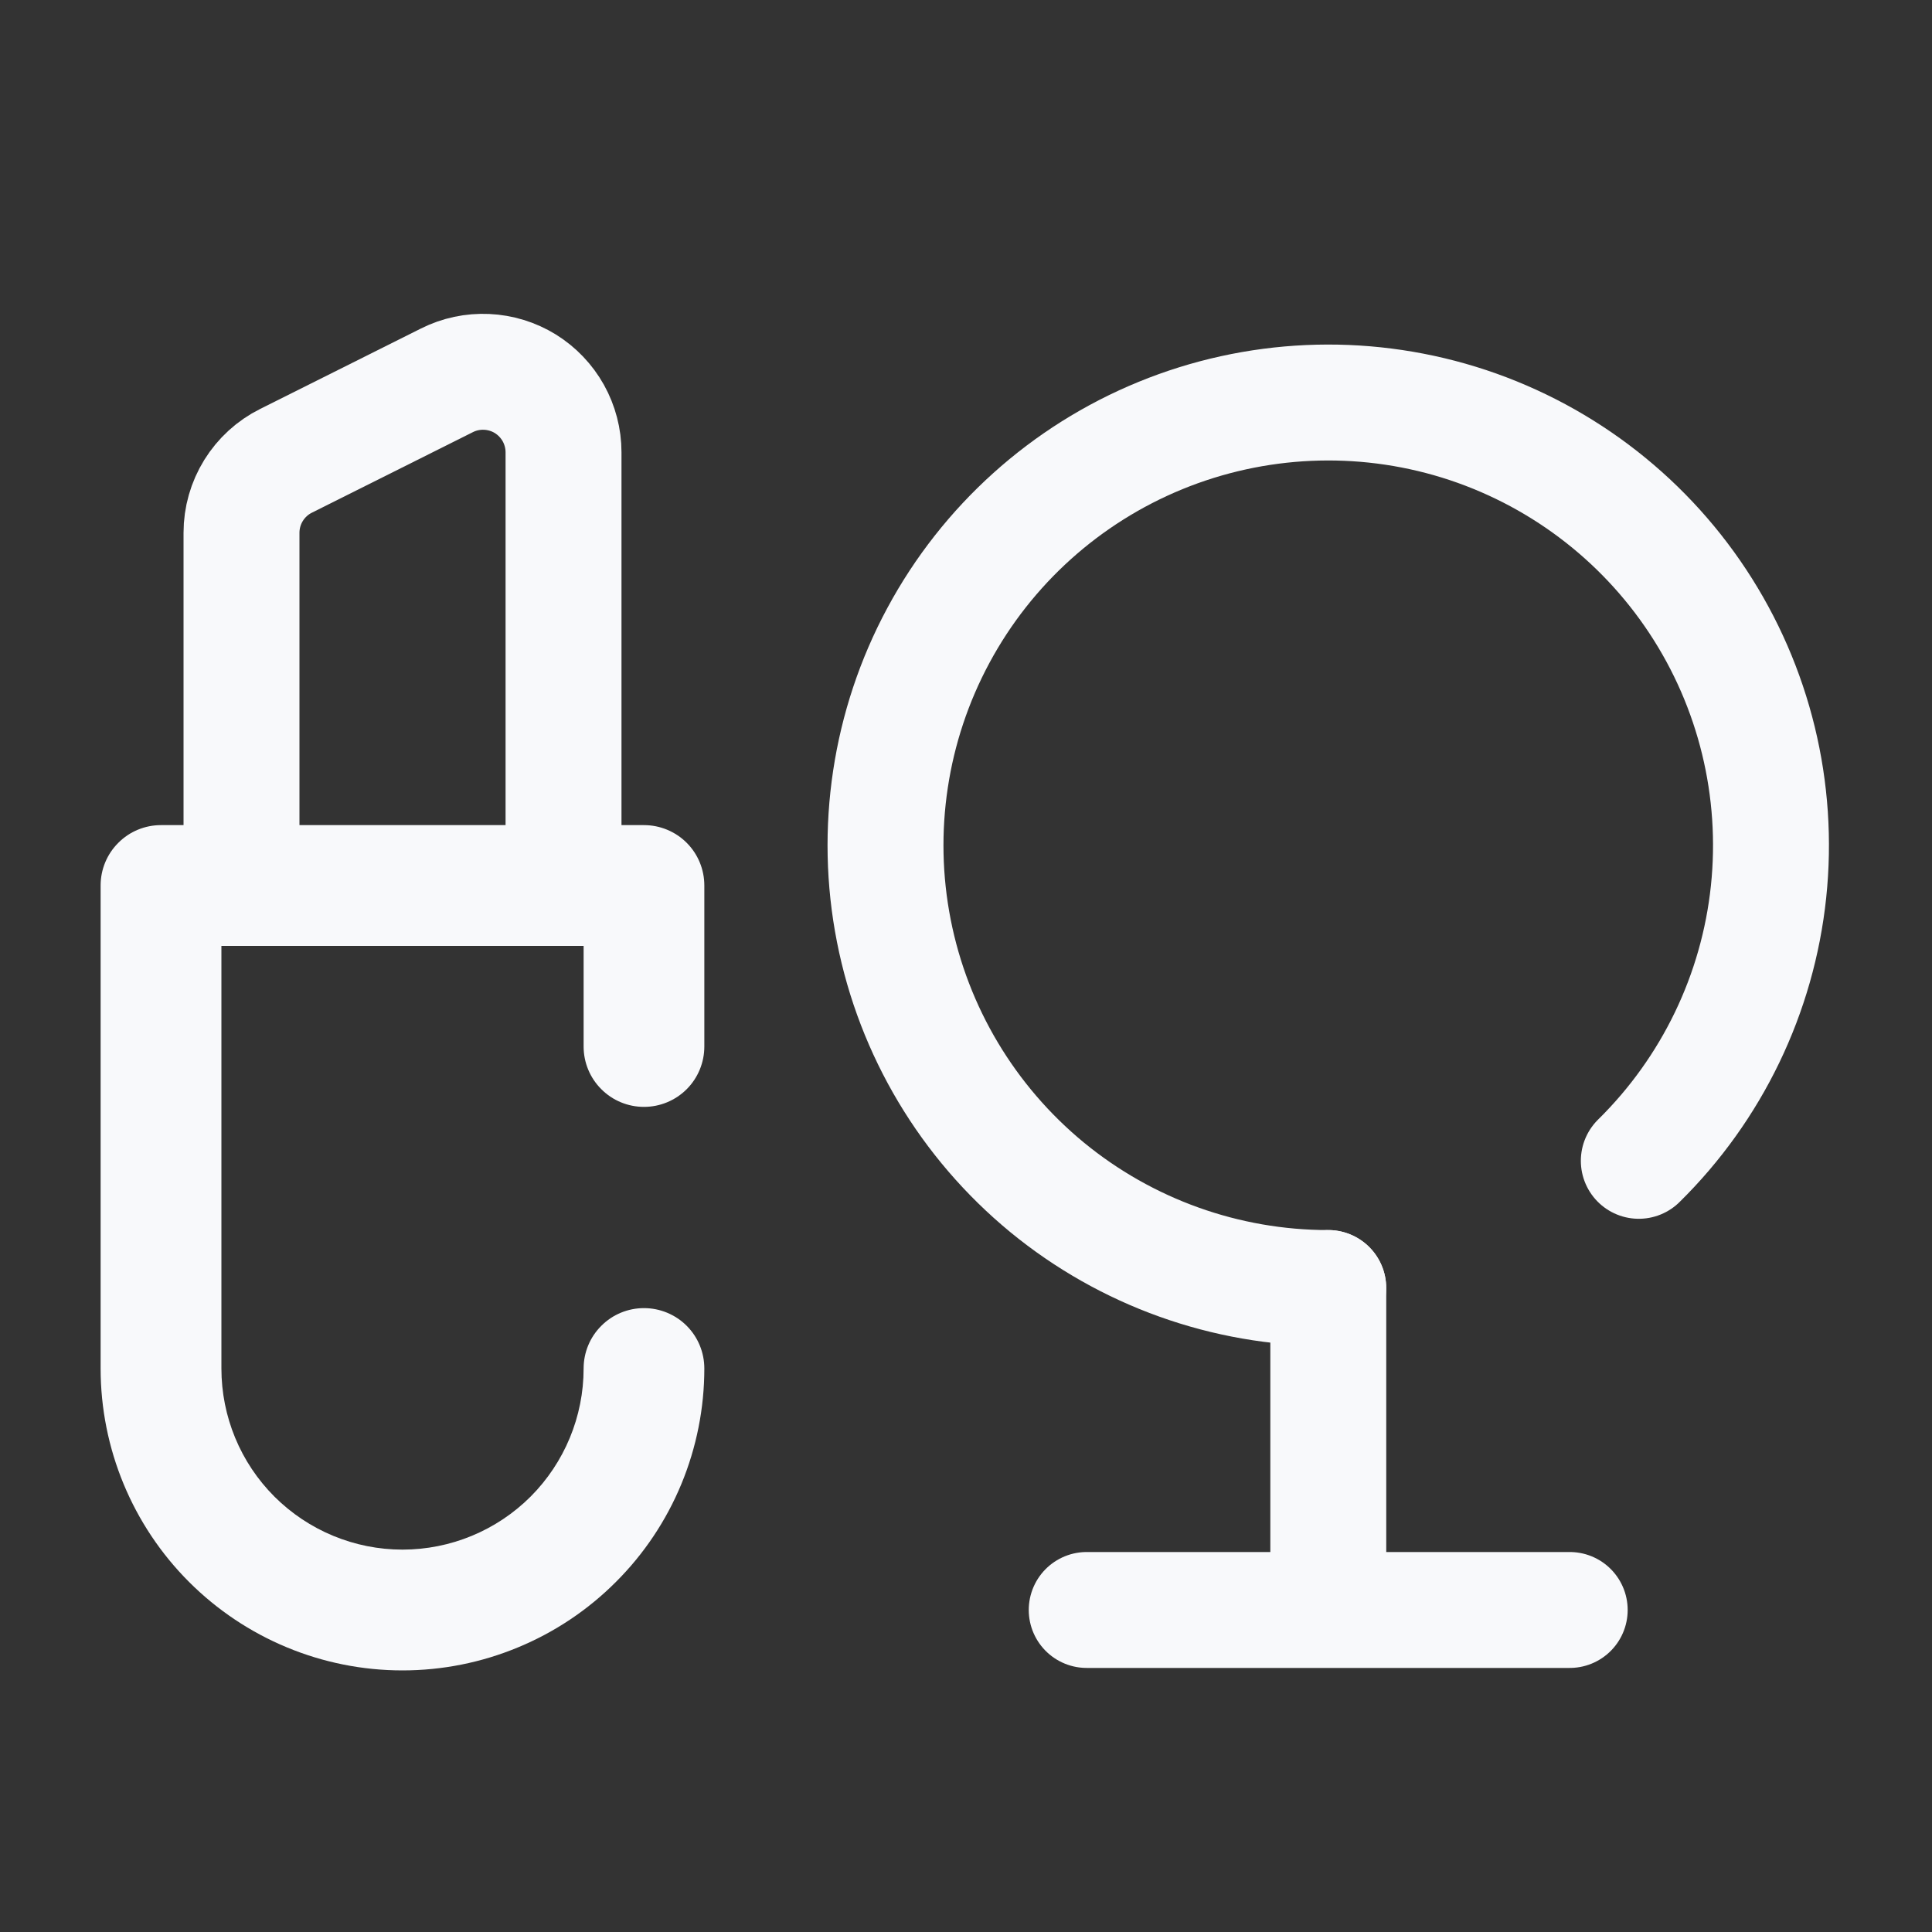 <svg width="25" height="25" viewBox="0 0 25 25" fill="none" xmlns="http://www.w3.org/2000/svg">
<rect x="0" y="0" width="25" height="25" fill="#333333" stroke="none"/>
<path d="M17.187 16.667C15.86 16.667 14.574 16.206 13.548 15.363C12.523 14.519 11.822 13.346 11.566 12.044C11.31 10.742 11.514 9.39 12.143 8.222C12.772 7.053 13.788 6.139 15.016 5.636C16.245 5.133 17.61 5.072 18.878 5.463C20.146 5.855 21.239 6.675 21.97 7.783C22.701 8.891 23.024 10.219 22.885 11.539C22.746 12.859 22.152 14.09 21.206 15.021" stroke="#F8F9FB" stroke-width="1.5" stroke-linecap="round"/>
<path d="M17.188 20.833V16.667M17.188 20.833H20.312M17.188 20.833H14.062" stroke="#F8F9FB" stroke-width="1.5" stroke-linecap="round" stroke-linejoin="round"/>
<path d="M2.083 11.458V10.677C1.876 10.677 1.677 10.759 1.531 10.906C1.384 11.052 1.302 11.251 1.302 11.458H2.083ZM8.333 11.458H9.114C9.114 11.251 9.032 11.052 8.886 10.906C8.739 10.759 8.54 10.677 8.333 10.677V11.458ZM9.114 17.708C9.114 17.501 9.032 17.302 8.886 17.156C8.739 17.009 8.54 16.927 8.333 16.927C8.126 16.927 7.927 17.009 7.781 17.156C7.634 17.302 7.552 17.501 7.552 17.708H9.114ZM7.552 13.542C7.552 13.749 7.634 13.948 7.781 14.094C7.927 14.241 8.126 14.323 8.333 14.323C8.54 14.323 8.739 14.241 8.886 14.094C9.032 13.948 9.114 13.749 9.114 13.542H7.552ZM2.083 12.24H8.333V10.677H2.083V12.24ZM2.865 17.708V11.458H1.302V17.708H2.865ZM5.208 20.052C4.587 20.052 3.991 19.805 3.551 19.366C3.111 18.926 2.865 18.33 2.865 17.708H1.302C1.302 18.744 1.714 19.738 2.446 20.47C3.179 21.203 4.172 21.615 5.208 21.615V20.052ZM7.552 17.708C7.552 18.33 7.305 18.926 6.866 19.366C6.426 19.805 5.83 20.052 5.208 20.052V21.615C5.721 21.615 6.229 21.514 6.703 21.317C7.177 21.121 7.608 20.833 7.97 20.47C8.333 20.108 8.621 19.677 8.817 19.203C9.013 18.729 9.114 18.221 9.114 17.708H7.552ZM7.552 11.458V13.542H9.114V11.458H7.552Z" fill="#F8F9FB"/>
<path d="M3.125 11.458H7.292V5.852C7.292 5.675 7.246 5.5 7.16 5.345C7.073 5.19 6.949 5.06 6.798 4.966C6.647 4.873 6.474 4.82 6.297 4.812C6.12 4.804 5.943 4.841 5.784 4.921L3.701 5.963C3.528 6.049 3.383 6.182 3.281 6.346C3.179 6.511 3.125 6.7 3.125 6.894V11.458Z" stroke="#F8F9FB" stroke-width="1.5"/>
</svg>

